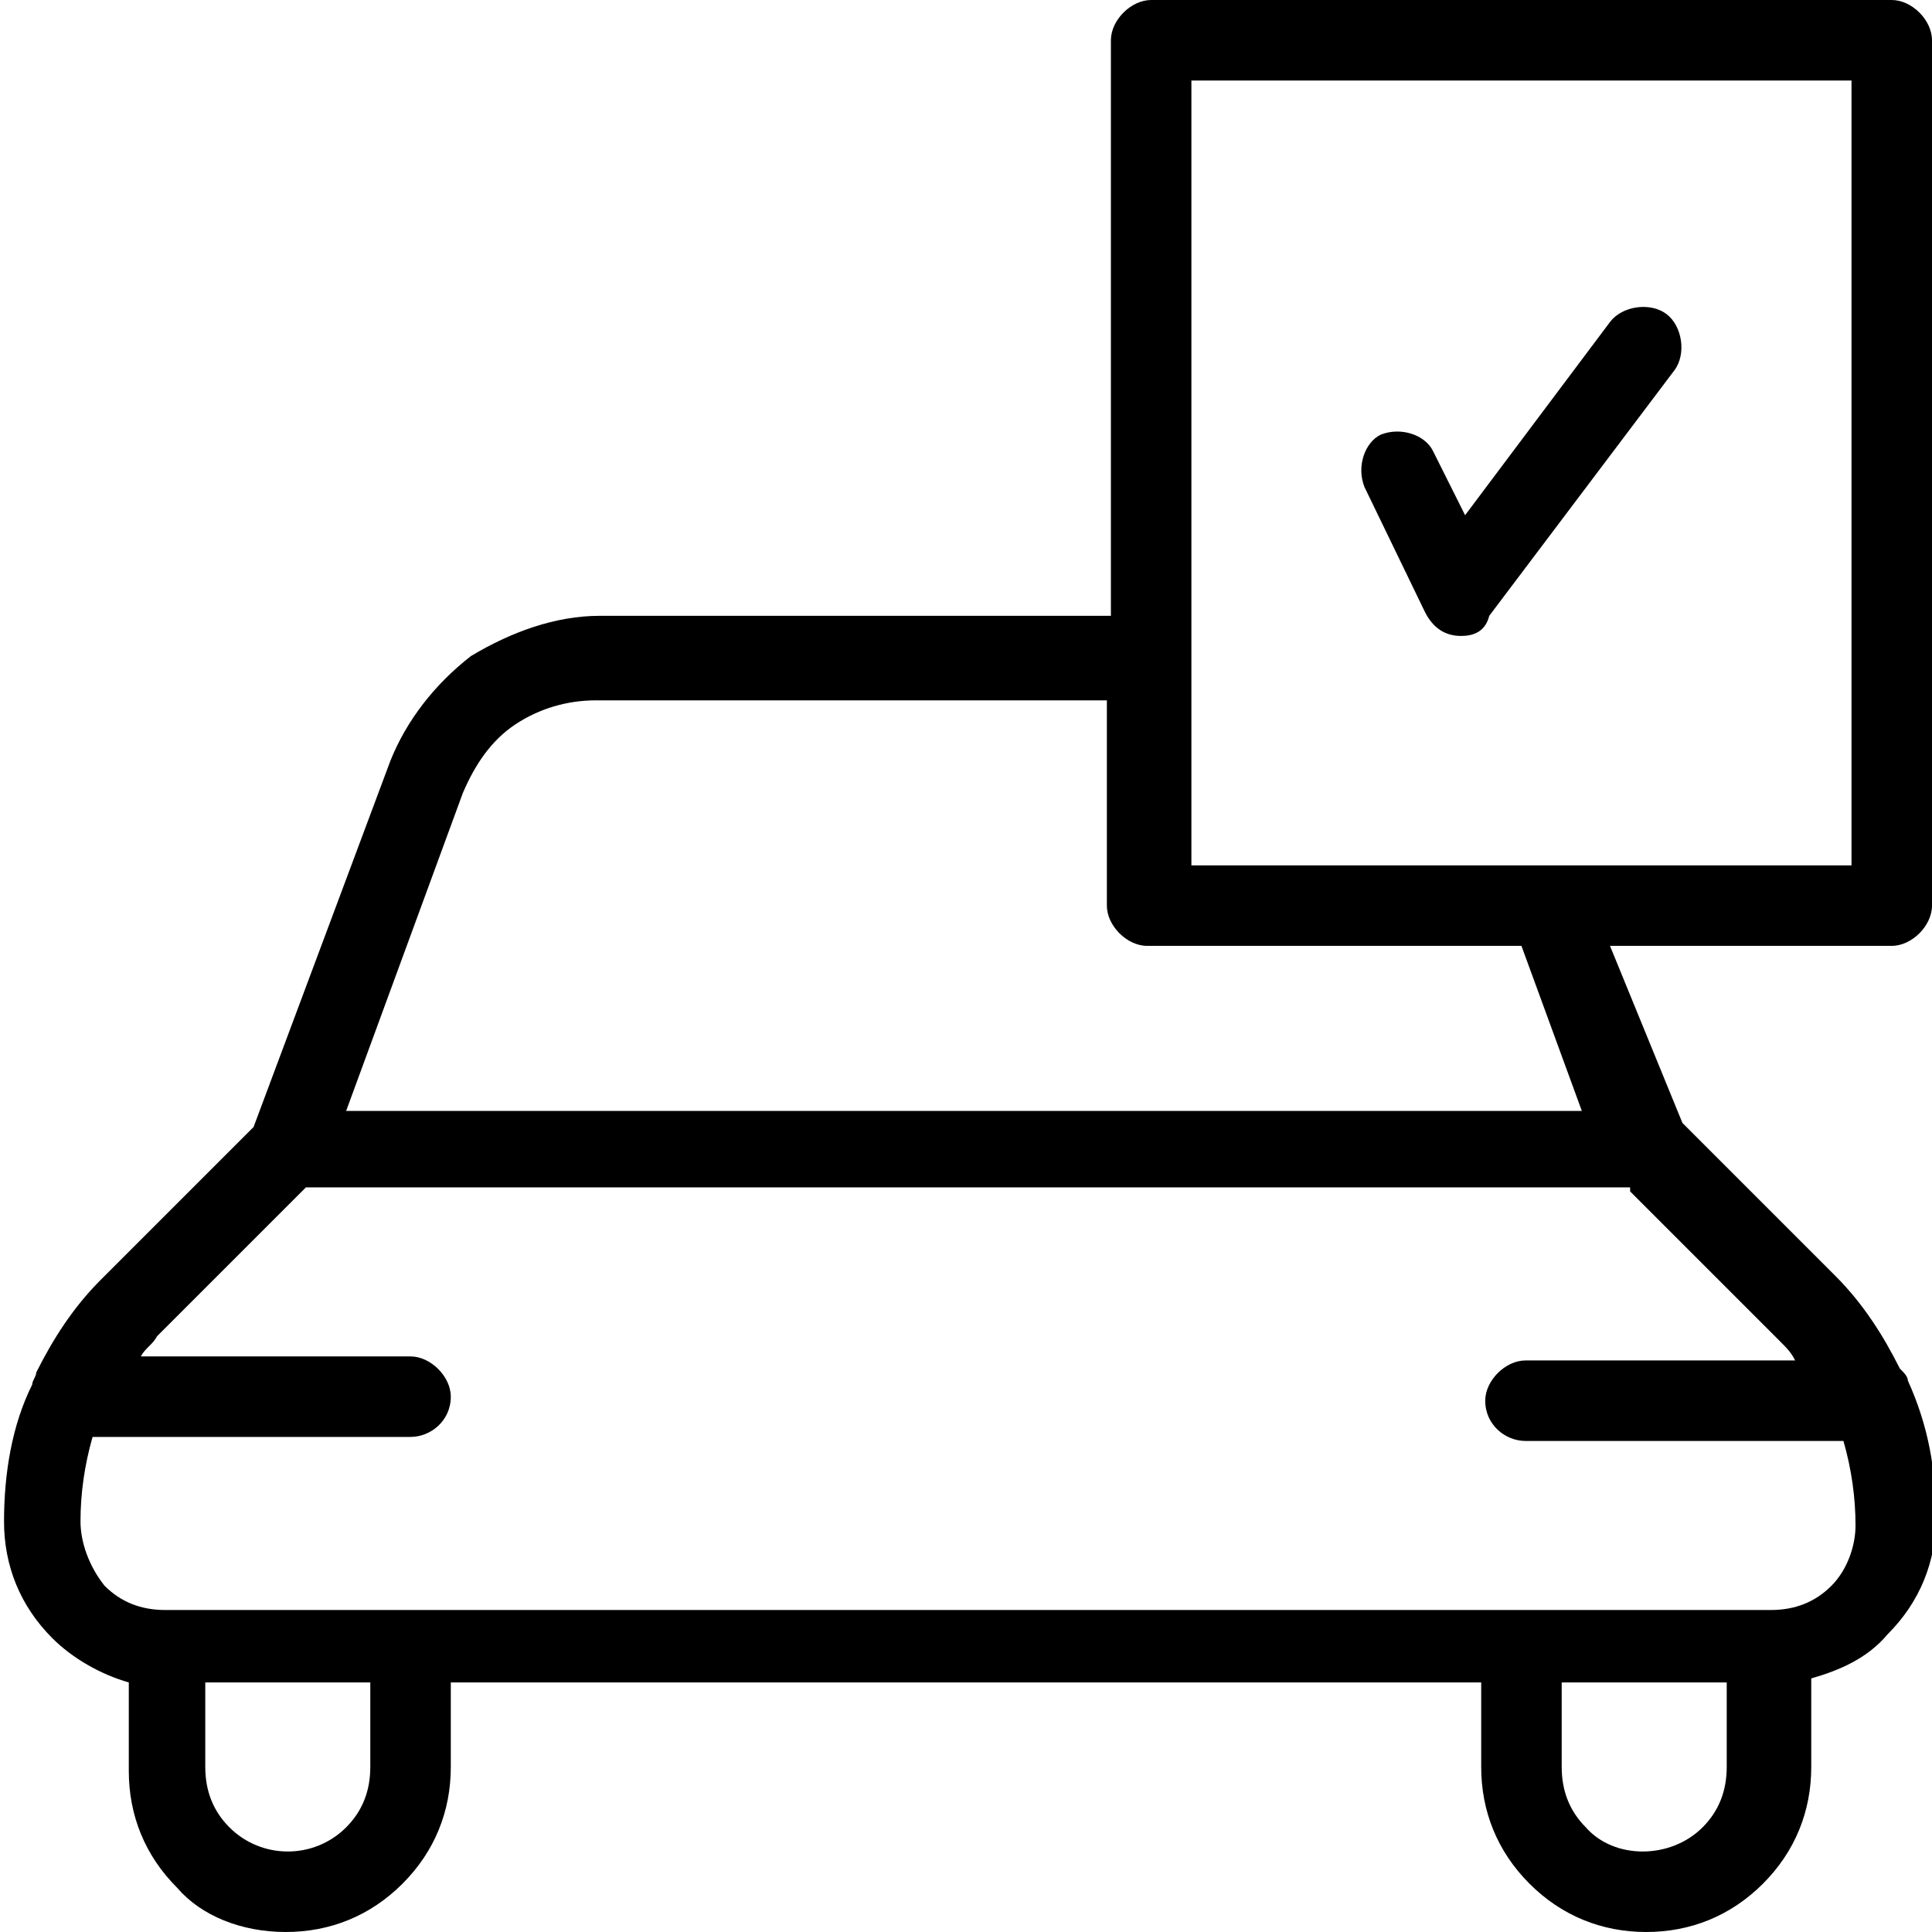 <?xml version="1.0" encoding="utf-8"?>
<!-- Generator: Adobe Illustrator 26.0.2, SVG Export Plug-In . SVG Version: 6.00 Build 0)  -->
<svg version="1.1" id="Layer_1" xmlns="http://www.w3.org/2000/svg" xmlns:xlink="http://www.w3.org/1999/xlink" x="0px" y="0px"
	 viewBox="0 0 48 48" style="enable-background:new 0 0 48 48;" xml:space="preserve">
<path d="M48,22.5V1c0-0.5-0.5-1-1-1H28.6c-0.5,0-1,0.5-1,1v14.3H14.9c-1.1,0-2.2,0.4-3.2,1c-0.9,0.7-1.6,1.6-2,2.6L6.3,28l-3.8,3.8
	c-0.7,0.7-1.2,1.5-1.6,2.3l0,0c0,0.1-0.1,0.2-0.1,0.3c-0.5,1-0.7,2.2-0.7,3.4c0,1.1,0.4,2.1,1.2,2.9c0.5,0.5,1.2,0.9,1.9,1.1V44
	c0,1.1,0.4,2.1,1.2,2.9C5,47.6,6,48,7.1,48s2.1-0.4,2.9-1.2s1.2-1.8,1.2-2.9v-2.1h25.6v2.1c0,1.1,0.4,2.1,1.2,2.9
	c0.8,0.8,1.8,1.2,2.9,1.2c1.1,0,2.1-0.4,2.9-1.2C44.6,46,45,45,45,43.9v-2.2c0.7-0.2,1.4-0.5,1.9-1.1c0.8-0.8,1.2-1.8,1.2-2.9
	c0-1.2-0.2-2.3-0.7-3.4c0-0.1-0.1-0.2-0.2-0.3c-0.4-0.8-0.9-1.6-1.6-2.3l-3.8-3.8L40,23.5h7C47.5,23.5,48,23,48,22.5z M11.5,19.7
	c0.3-0.7,0.7-1.3,1.3-1.7c0.6-0.4,1.3-0.6,2-0.6h12.7v5.1c0,0.5,0.5,1,1,1h9.3l1.5,4.1H8.6L11.5,19.7z M9.2,43.9
	c0,0.6-0.2,1.1-0.6,1.5c-0.8,0.8-2.1,0.8-2.9,0c-0.4-0.4-0.6-0.9-0.6-1.5v-2.1h4.1C9.2,41.8,9.2,43.9,9.2,43.9z M42.9,43.9
	c0,0.6-0.2,1.1-0.6,1.5c-0.8,0.8-2.2,0.8-2.9,0c-0.4-0.4-0.6-0.9-0.6-1.5v-2.1h4.1V43.9z M40.5,29.6l3.7,3.7
	c0.2,0.2,0.3,0.3,0.4,0.5h-6.7c-0.5,0-1,0.5-1,1c0,0.6,0.5,1,1,1h7.9c0.2,0.7,0.3,1.4,0.3,2.1c0,0.5-0.2,1.1-0.6,1.5
	C45.1,39.8,44.6,40,44,40H4.1c-0.6,0-1.1-0.2-1.5-0.6C2.2,38.9,2,38.3,2,37.8c0-0.7,0.1-1.4,0.3-2.1h7.9c0.5,0,1-0.4,1-1
	c0-0.5-0.5-1-1-1H3.5c0.1-0.2,0.3-0.3,0.4-0.5l3.7-3.7h32.9V29.6z M46,21.5H29.6V2H46V21.5z M36.3,15.8
	C36.2,15.8,36.2,15.8,36.3,15.8c-0.4,0-0.7-0.2-0.9-0.6l-1.5-3.1c-0.2-0.5,0-1.1,0.4-1.3c0.5-0.2,1.1,0,1.3,0.4l0.8,1.6L40,8
	c0.3-0.4,1-0.5,1.4-0.2s0.5,1,0.2,1.4L37,15.3C36.9,15.7,36.6,15.8,36.3,15.8z"/>
</svg>
